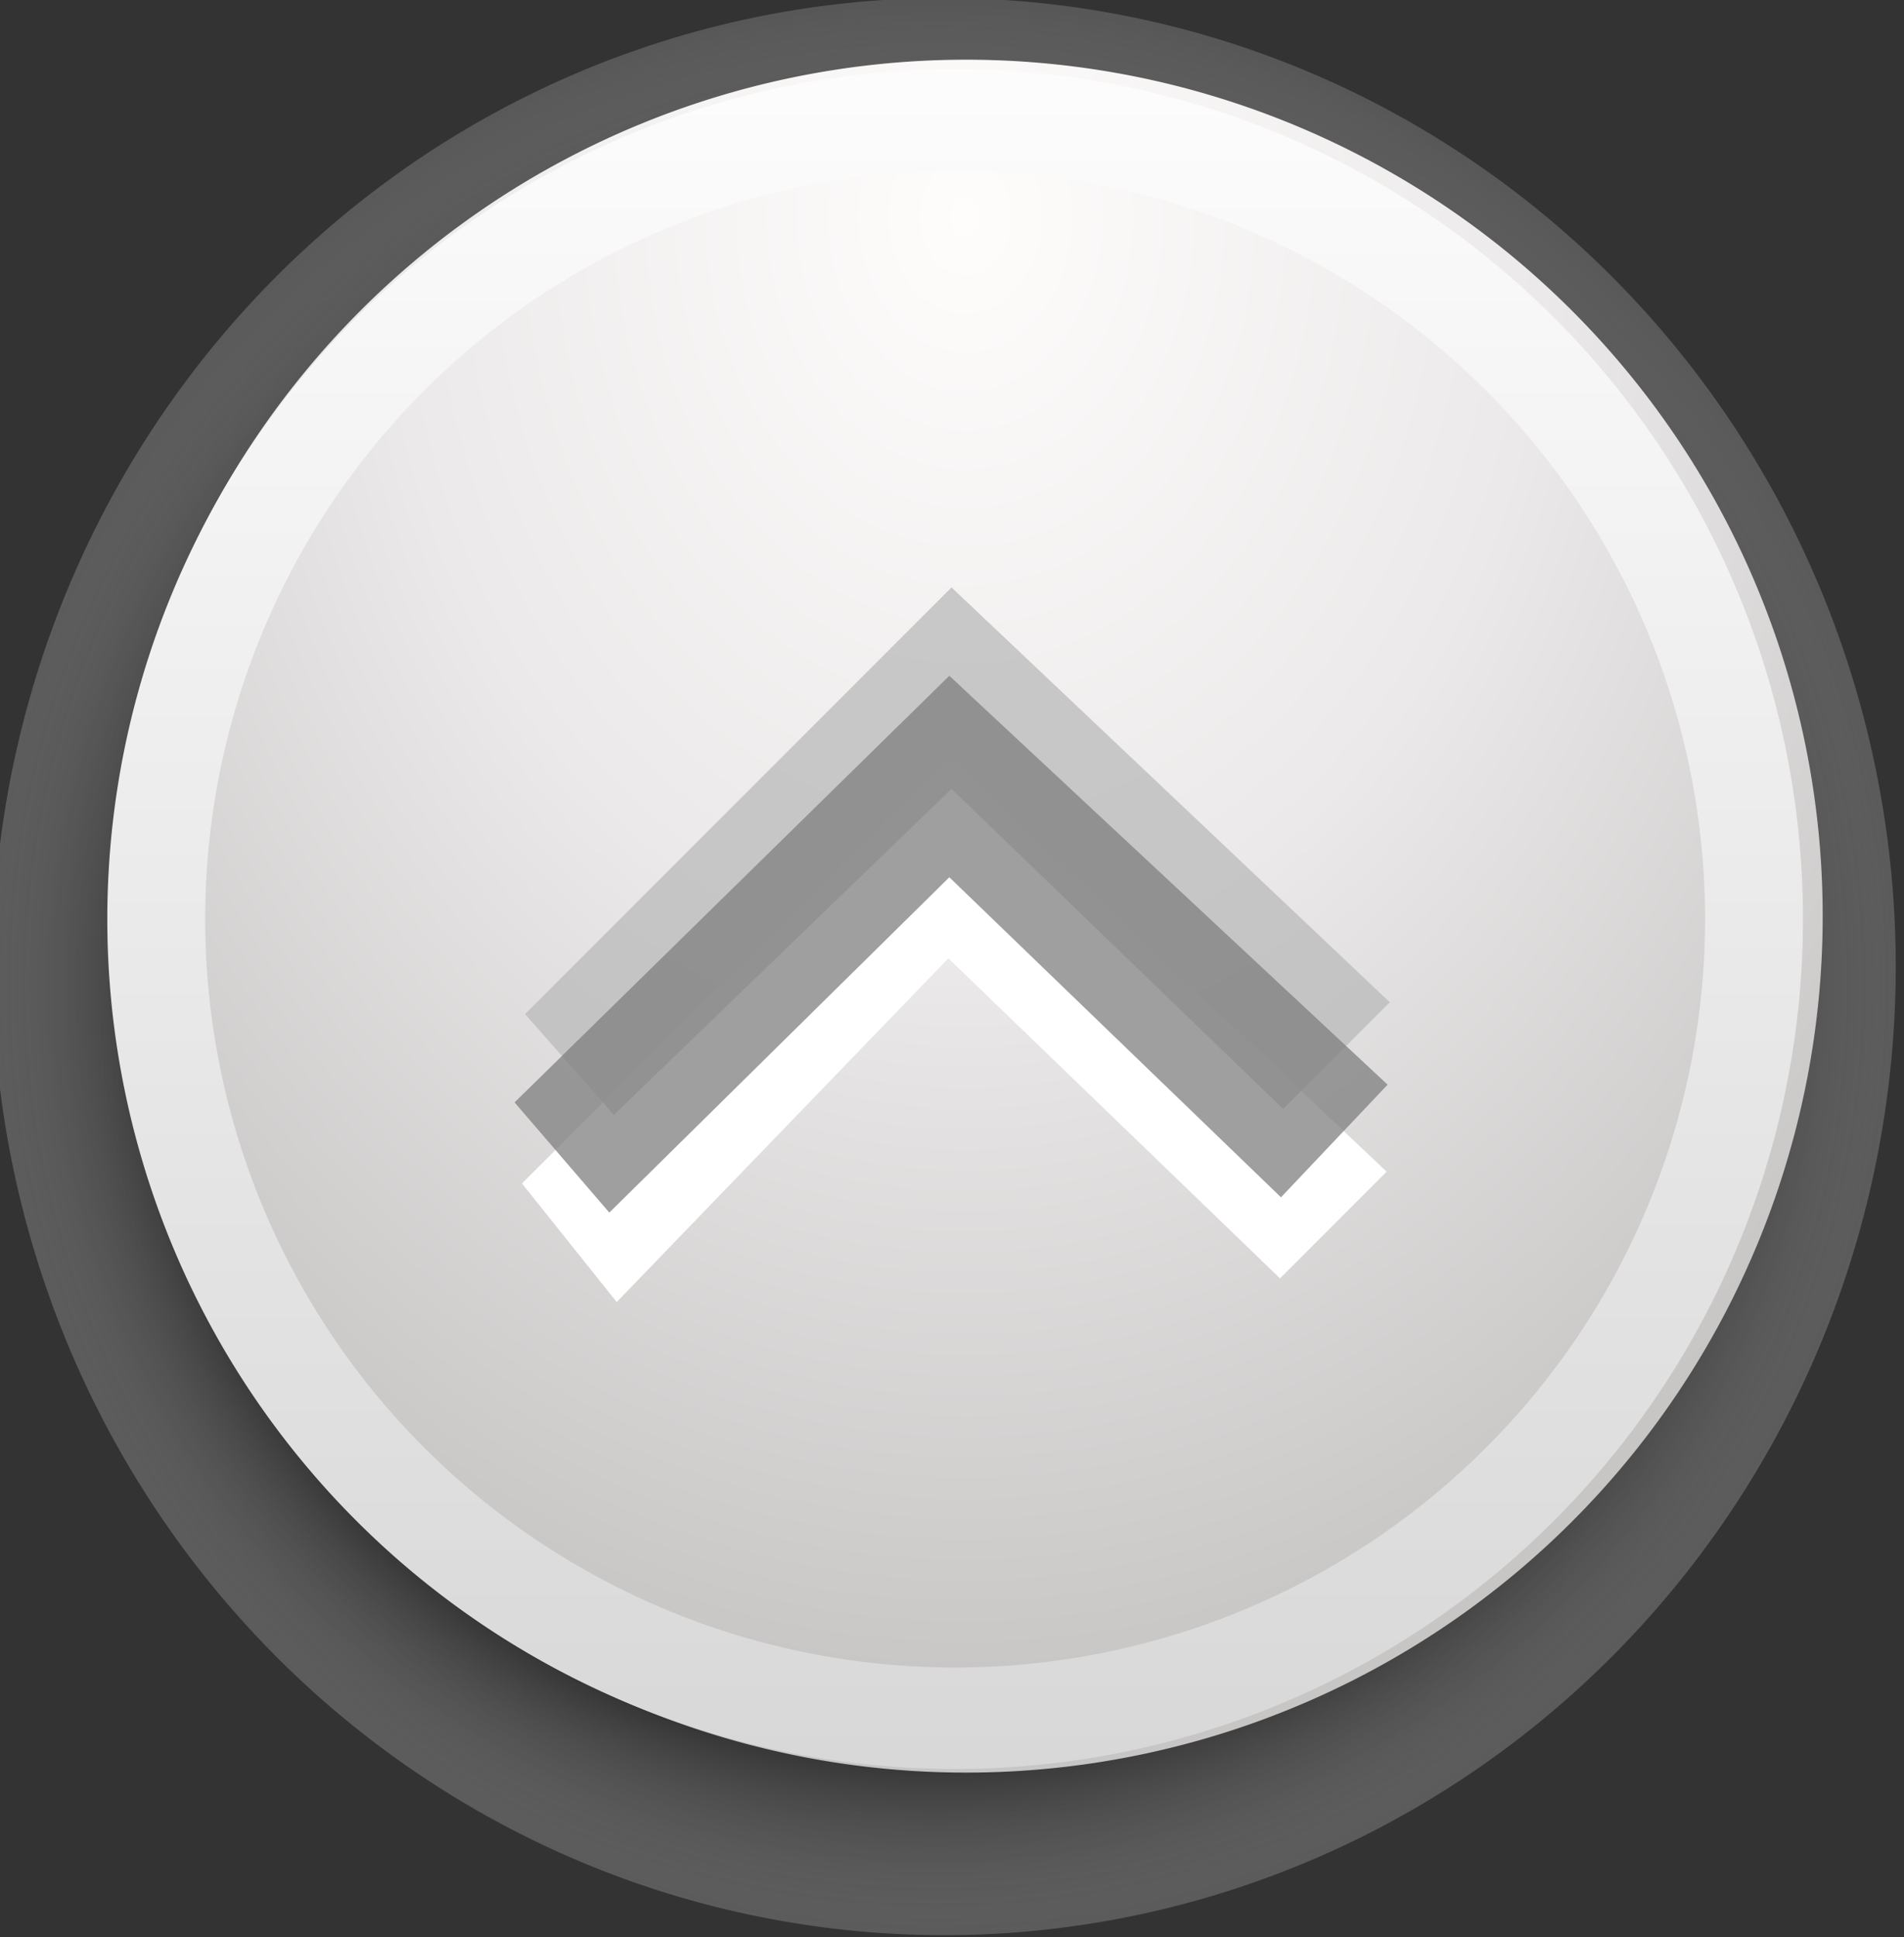 <?xml version="1.0" encoding="UTF-8" standalone="no"?>
<!-- Created with Inkscape (http://www.inkscape.org/) -->

<svg
   xmlns:dc="http://purl.org/dc/elements/1.1/"
   xmlns:cc="http://creativecommons.org/ns#"
   xmlns:rdf="http://www.w3.org/1999/02/22-rdf-syntax-ns#"
   xmlns:svg="http://www.w3.org/2000/svg"
   xmlns="http://www.w3.org/2000/svg"
   xmlns:xlink="http://www.w3.org/1999/xlink"
   version="1.1"
   width="15.696"
   height="15.96"
   id="svg3141">
  <rect width="100%" height="100%" fill="#333333" stroke="none"/>
  <defs
     id="defs3143">
    <radialGradient
       cx="153.291"
       cy="385.156"
       r="7.197"
       fx="153.291"
       fy="385.156"
       id="radialGradient3206"
       xlink:href="#linearGradient3235-6"
       gradientUnits="userSpaceOnUse"
       gradientTransform="matrix(1.151,3.4769384e-6,-3.2693719e-6,1.083,-23.205,-31.835)" />
    <linearGradient
       id="linearGradient3235-6">
      <stop
         id="stop3237-64"
         style="stop-color:#000000;stop-opacity:1"
         offset="0" />
      <stop
         id="stop3241-95"
         style="stop-color:#000000;stop-opacity:1"
         offset="0.641" />
      <stop
         id="stop3239-0"
         style="stop-color:#ffffff;stop-opacity:0"
         offset="1" />
    </linearGradient>
    <radialGradient
       cx="153.291"
       cy="380.878"
       r="7.597"
       fx="153.291"
       fy="380.878"
       id="radialGradient3208"
       xlink:href="#linearGradient3205-8"
       gradientUnits="userSpaceOnUse"
       gradientTransform="matrix(1.282,1.5765511e-6,-1.9353784e-6,1.574,-43.235,-220.014)" />
    <linearGradient
       id="linearGradient3205-8">
      <stop
         id="stop3207-71"
         style="stop-color:#fffcfc;stop-opacity:1"
         offset="0" />
      <stop
         id="stop3247-7"
         style="stop-color:#ebe9e9;stop-opacity:1"
         offset="0.5" />
      <stop
         id="stop3245-2"
         style="stop-color:#c8c5c5;stop-opacity:1"
         offset="1" />
    </linearGradient>
    <linearGradient
       x1="153.291"
       y1="425.784"
       x2="153.291"
       y2="376.771"
       id="linearGradient3210"
       xlink:href="#linearGradient3213-2"
       gradientUnits="userSpaceOnUse" />
    <linearGradient
       id="linearGradient3213-2">
      <stop
         id="stop3215-2"
         style="stop-color:#838583;stop-opacity:1"
         offset="0" />
      <stop
         id="stop3217-6"
         style="stop-color:#ffffff;stop-opacity:1"
         offset="1" />
    </linearGradient>
  </defs>
  <g
     transform="translate(-363.58,-527.239)"
     id="layer1">
    <g
       transform="translate(215.179,112.349)"
       id="inactive-center">
      <path
         d="m 160.488,385.156 a 7.197,6.945 0 1 1 -14.395,0 7.197,6.945 0 1 1 14.395,0 z"
         transform="matrix(1.09,0,0,1.149,-10.903,-19.69)"
         id="path3291-0"
         style="fill:url(#radialGradient3206);fill-opacity:1;fill-rule:evenodd;stroke:none" />
      <path
         d="m 160.488,385.156 a 7.197,6.945 0 1 1 -14.395,0 7.197,6.945 0 1 1 14.395,0 z"
         transform="matrix(0.981,0,0,1.016,5.988,31.12)"
         id="path3293-6"
         style="fill:url(#radialGradient3208);fill-opacity:1;fill-rule:evenodd;stroke:none" />
      <path
         d="m 160.488,385.156 a 7.197,6.945 0 1 1 -14.395,0 7.197,6.945 0 1 1 14.395,0 z"
         transform="matrix(0.915,0,0,0.948,16.014,57.335)"
         id="path3295-1"
         style="fill:none;stroke:url(#linearGradient3210);stroke-width:0.882;stroke-linecap:butt;stroke-linejoin:miter;stroke-miterlimit:4.8;stroke-opacity:1;stroke-dasharray:none" />
      <path
         d="m 152.703,424.642 3.516,-3.516 3.613,3.418 -0.879,0.879 -2.734,-2.637 -2.734,2.832 -0.781,-0.977 z"
         id="path3311-4"
         style="fill:#ffffff;fill-opacity:1;fill-rule:evenodd;stroke:none" />
      <path
         d="m 152.729,423.246 3.516,-3.516 3.613,3.418 -0.879,0.879 -2.734,-2.637 -2.783,2.686 -0.732,-0.83 z"
         id="path3313-5"
         style="fill:#bbbbbb;fill-opacity:0.751;fill-rule:evenodd;stroke:none" />
      <path
         d="m 152.642,423.974 3.585,-3.516 3.613,3.369 -0.879,0.928 -2.734,-2.637 -2.803,2.763 -0.781,-0.908 z"
         id="path3315-2"
         style="fill:#808080;fill-opacity:0.753;fill-rule:evenodd;stroke:none" />
    </g>
  </g>
</svg>
